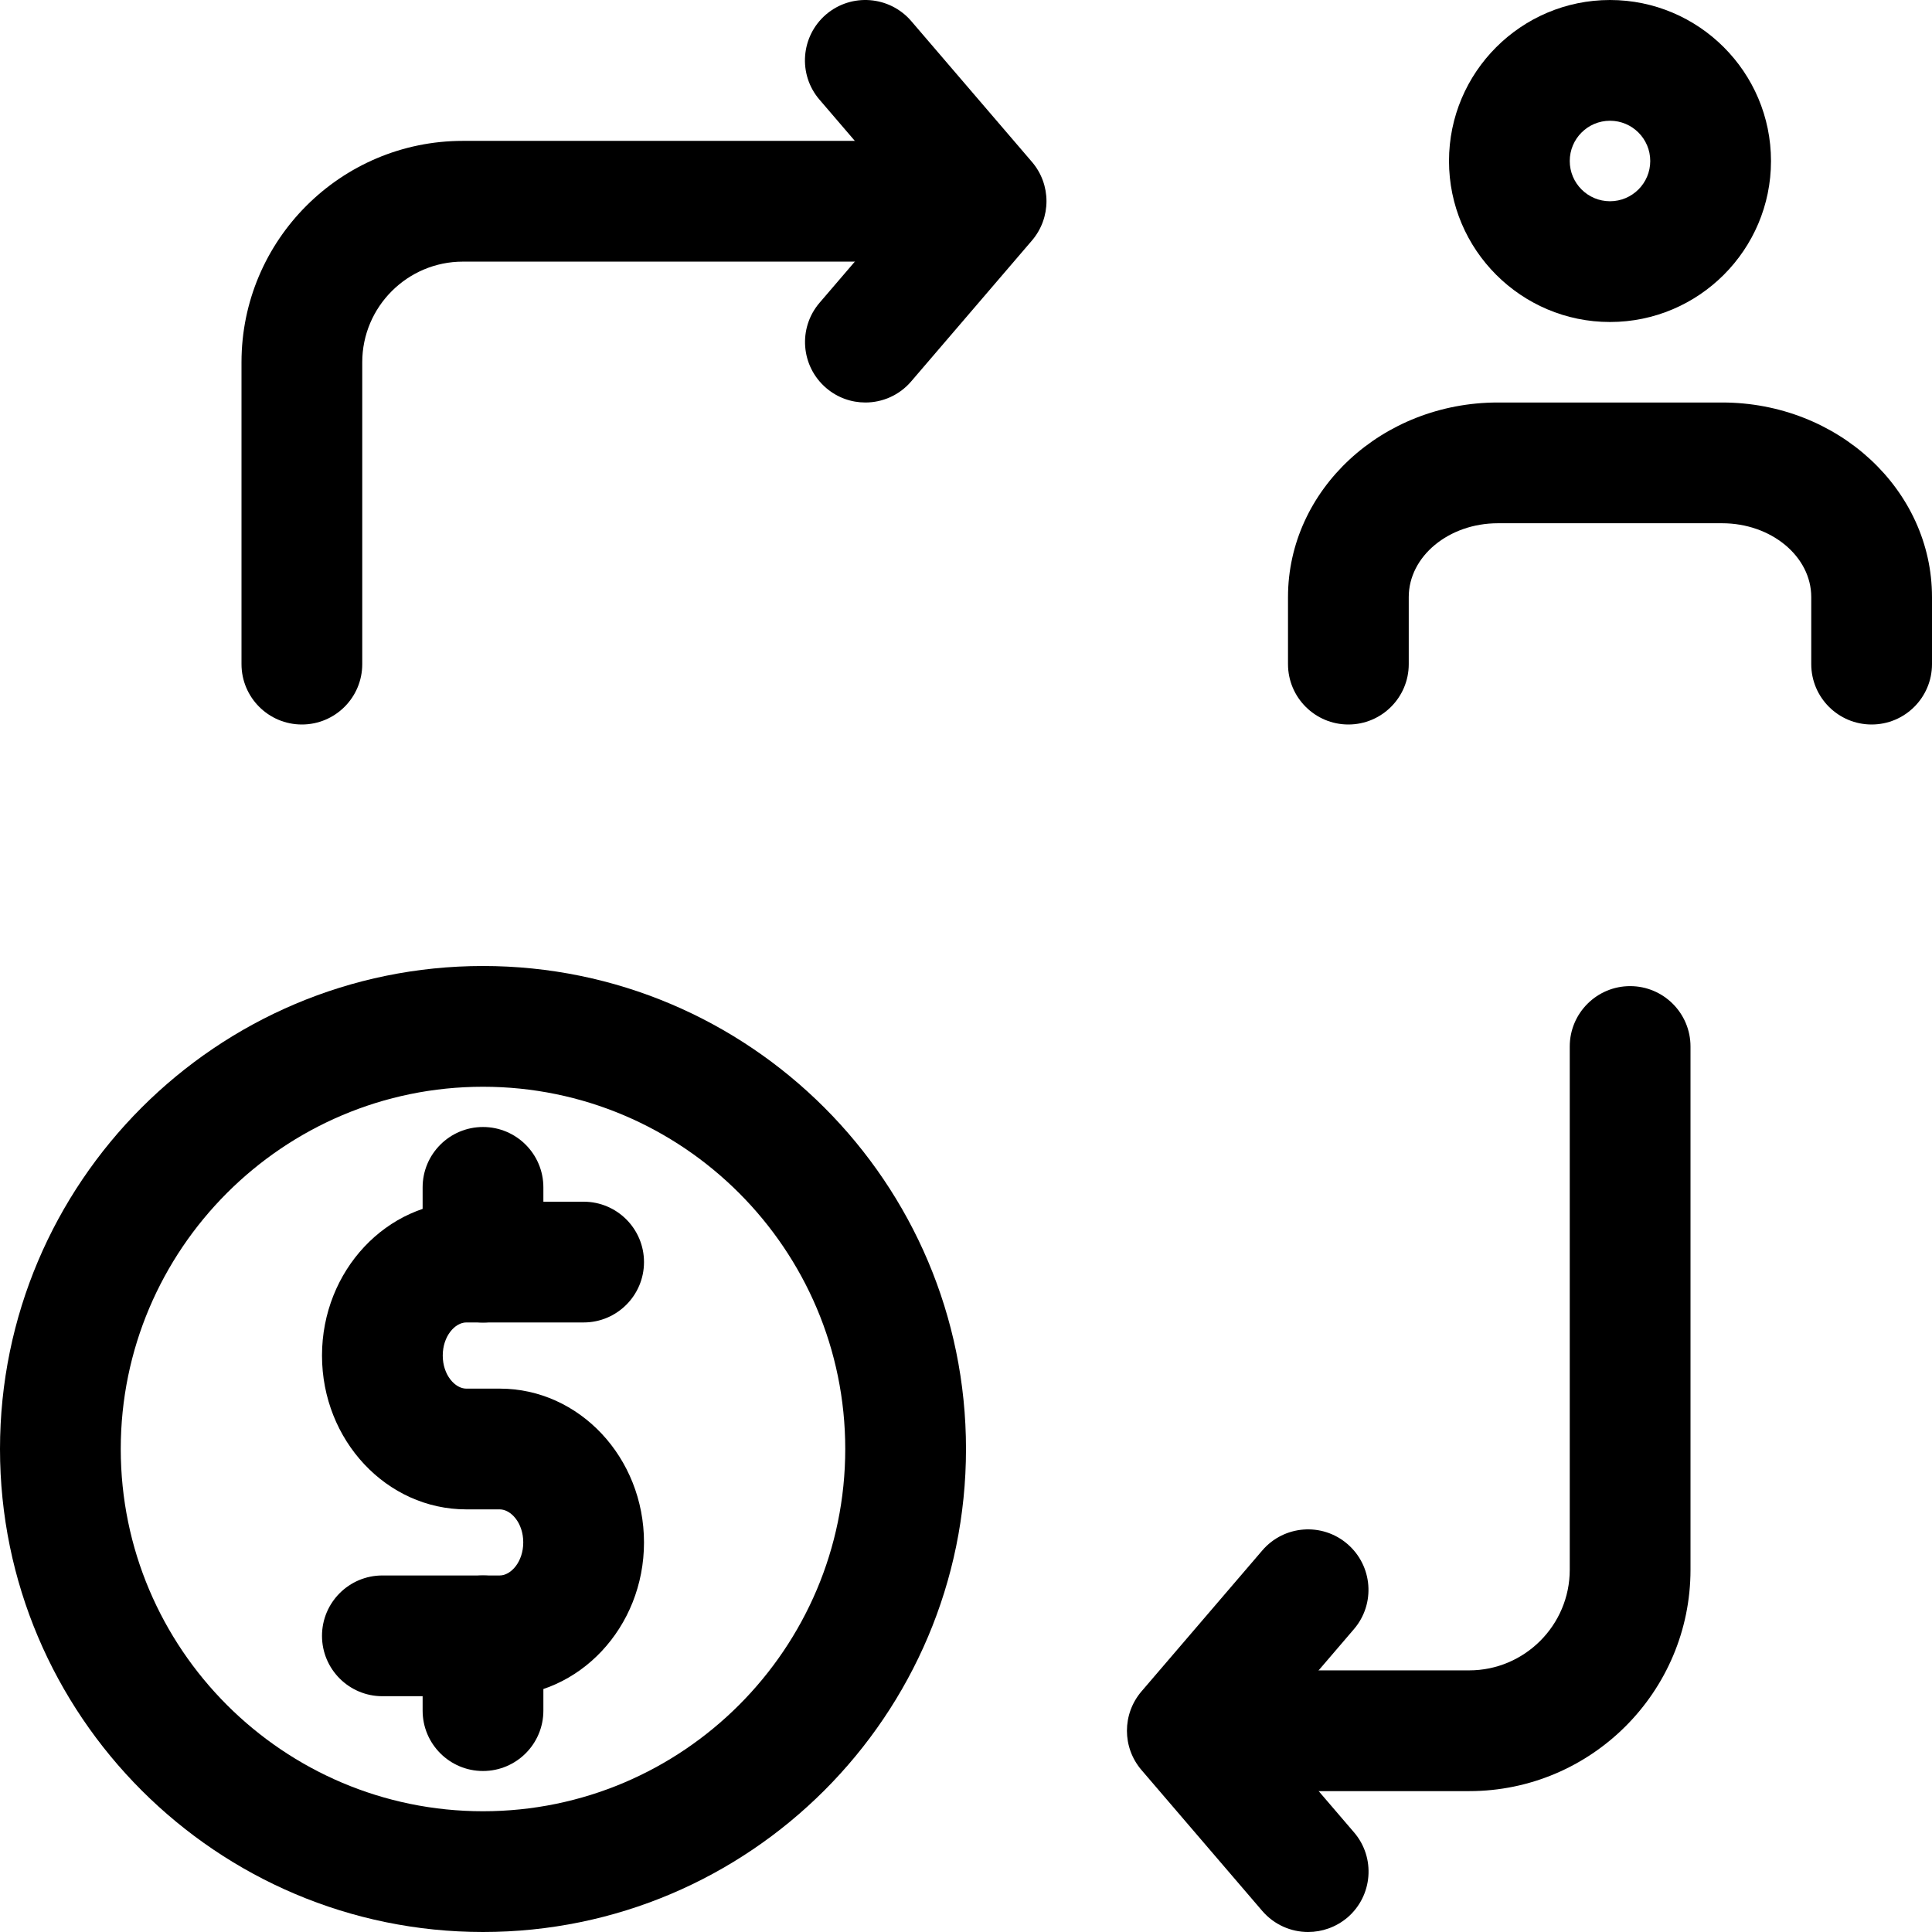 <svg id="_x31__x2C_5" enable-background="new 0 0 24 24" height="512" viewBox="0 0 24 24" width="512" xmlns="http://www.w3.org/2000/svg"><path d="m6 22c-.414 0-.75-.336-.75-.75v-.929c0-.414.336-.75.75-.75s.75.336.75.75v.929c0 .414-.336.75-.75.75z"/><path d="m6.208 21.071h-1.458c-.414 0-.75-.336-.75-.75s.336-.75.75-.75h1.458c.138 0 .292-.168.292-.411s-.154-.41-.292-.41h-.416c-.988 0-1.792-.857-1.792-1.911s.804-1.911 1.792-1.911h1.458c.414 0 .75.336.75.75s-.336.75-.75.75h-1.458c-.138 0-.292.168-.292.411s.154.411.292.411h.417c.987 0 1.791.857 1.791 1.911s-.804 1.91-1.792 1.91z"/><path d="m6 16.429c-.414 0-.75-.336-.75-.75v-.929c0-.414.336-.75.75-.75s.75.336.75.75v.929c0 .414-.336.75-.75.75z"/><path d="m6 24c-3.309 0-6-2.691-6-6s2.691-6 6-6 6 2.691 6 6-2.691 6-6 6zm0-10.5c-2.481 0-4.5 2.019-4.5 4.5s2.019 4.5 4.5 4.5 4.5-2.019 4.5-4.5-2.019-4.5-4.5-4.5z"/><path d="m20 4c-1.103 0-2-.897-2-2s.897-2 2-2 2 .897 2 2-.897 2-2 2zm0-2.5c-.276 0-.5.224-.5.5s.224.5.5.5.5-.224.5-.5-.224-.5-.5-.5z"/><path d="m23.25 9c-.414 0-.75-.336-.75-.75v-.833c0-.505-.497-.917-1.107-.917h-2.786c-.61 0-1.107.411-1.107.917v.833c0 .414-.336.75-.75.75s-.75-.336-.75-.75v-.833c0-1.333 1.169-2.417 2.607-2.417h2.786c1.438 0 2.607 1.084 2.607 2.417v.833c0 .414-.336.75-.75.75z"/><path d="m16.25 24c-.211 0-.421-.089-.57-.262l-1.5-1.75c-.241-.281-.241-.695 0-.977l1.5-1.75c.269-.315.743-.352 1.058-.081.314.27.351.743.081 1.058l-1.081 1.262 1.082 1.262c.27.314.233.788-.081 1.058-.142.12-.316.18-.489.18z"/><path d="m18.25 22.25h-3c-.414 0-.75-.336-.75-.75s.336-.75.75-.75h3c.689 0 1.25-.561 1.25-1.25v-6.5c0-.414.336-.75.75-.75s.75.336.75.75v6.5c0 1.517-1.233 2.75-2.75 2.75z"/><path d="m10.75 5c-.173 0-.346-.059-.488-.181-.314-.27-.351-.743-.081-1.058l1.081-1.261-1.082-1.262c-.27-.314-.233-.788.081-1.058.315-.269.788-.232 1.058.081l1.5 1.75c.241.281.241.695 0 .977l-1.5 1.75c-.148.173-.358.262-.569.262z"/><path d="m3.75 9c-.414 0-.75-.336-.75-.75v-3.75c0-1.517 1.233-2.75 2.75-2.75h6c.414 0 .75.336.75.75s-.336.75-.75.75h-6c-.689 0-1.25.561-1.25 1.25v3.75c0 .414-.336.75-.75.75z"/></svg>